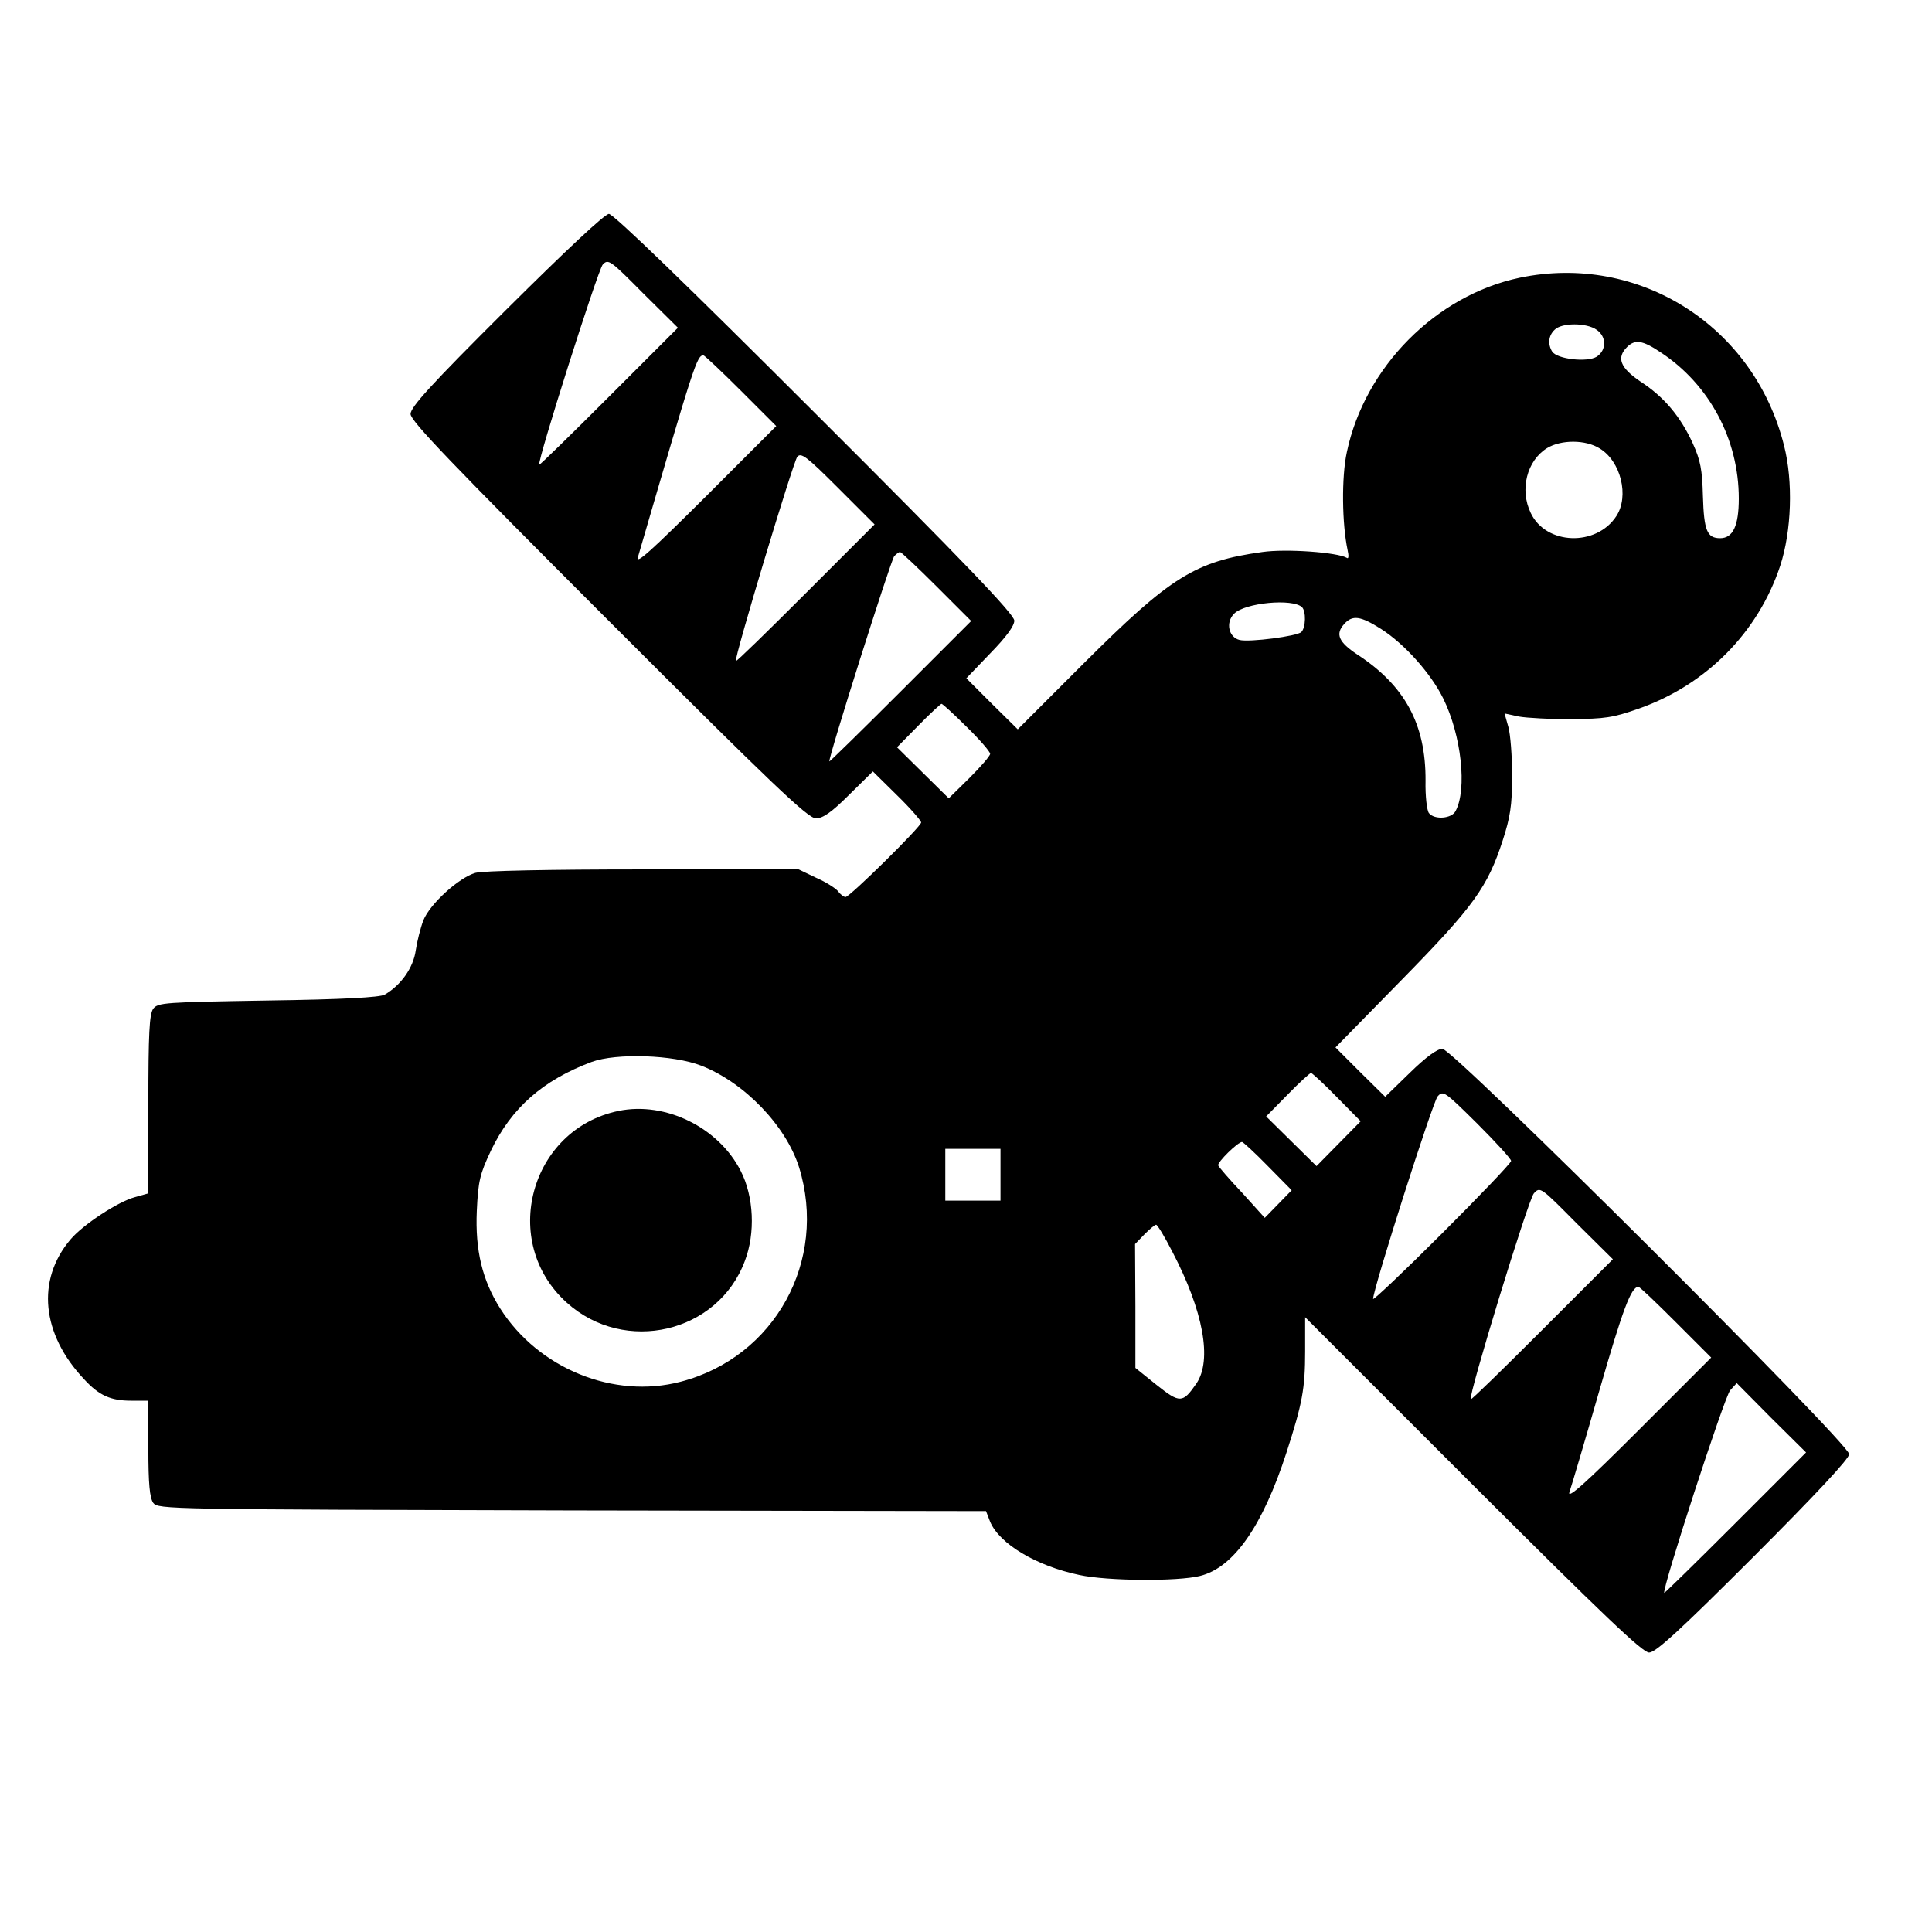 <?xml version="1.0" standalone="no"?>
<!DOCTYPE svg PUBLIC "-//W3C//DTD SVG 20010904//EN"
 "http://www.w3.org/TR/2001/REC-SVG-20010904/DTD/svg10.dtd">
<svg version="1.0" xmlns="http://www.w3.org/2000/svg"
 width="560pt" height="560pt" viewBox="0 0 560 560"
 preserveAspectRatio="xMidYMid meet">
<g transform="translate(0,560) scale(0.1,-0.1)"
fill="#000000" stroke="none">
<path d="M1468 4703 c-218 -217 -278 -283 -278 -303 0 -20 118 -143 574 -599
477 -477 578 -573 601 -573 20 0 45 17 96 68 l69 68 70 -69 c39 -38 70 -74 70
-79 0 -12 -207 -216 -219 -216 -5 0 -15 7 -22 17 -8 9 -36 27 -64 39 l-50 24
-450 0 c-275 0 -464 -4 -487 -10 -48 -14 -132 -90 -151 -138 -8 -21 -18 -60
-22 -87 -7 -50 -43 -101 -90 -128 -14 -8 -122 -14 -338 -17 -301 -5 -319 -6
-333 -24 -11 -16 -14 -71 -14 -278 l0 -257 -39 -11 c-49 -13 -151 -80 -187
-123 -99 -117 -84 -274 40 -405 43 -47 77 -62 136 -62 l50 0 0 -138 c0 -104 4
-143 14 -158 14 -19 40 -19 1214 -22 l1200 -2 12 -31 c27 -64 134 -128 258
-154 82 -18 286 -19 350 -3 98 24 182 145 251 358 46 142 54 185 54 293 l0 99
486 -486 c381 -380 492 -486 511 -486 19 0 88 63 303 278 178 178 277 284 277
297 0 31 -1148 1175 -1179 1175 -15 0 -47 -23 -95 -70 l-71 -69 -72 71 -72 72
192 196 c209 213 249 269 293 405 21 65 27 100 27 185 0 58 -5 122 -11 143
l-11 39 42 -9 c23 -4 92 -8 152 -7 96 0 121 4 195 30 196 69 346 221 410 414
33 101 38 244 11 349 -87 347 -421 558 -766 486 -243 -51 -449 -259 -501 -505
-16 -73 -14 -209 2 -284 4 -17 3 -27 -2 -23 -27 16 -175 27 -245 17 -195 -27
-266 -72 -515 -320 l-194 -194 -75 74 -74 74 69 72 c47 48 70 80 70 95 0 18
-140 165 -578 602 -369 369 -584 577 -597 577 -12 0 -123 -104 -297 -277z
m297 -253 c-109 -109 -200 -198 -202 -197 -7 7 170 564 184 580 16 17 21 14
117 -83 l101 -100 -200 -200z m2863 194 c29 -20 29 -59 0 -78 -28 -17 -115 -7
-129 15 -13 21 -11 46 7 63 20 21 93 21 122 0z m185 -65 c142 -93 227 -253
227 -424 0 -79 -17 -115 -54 -115 -38 0 -47 22 -50 122 -2 77 -7 103 -29 152
-36 79 -84 136 -152 180 -59 40 -70 69 -39 100 23 23 45 20 97 -15z m-2665
-112 l102 -102 -205 -205 c-157 -156 -203 -198 -196 -175 164 563 171 585 190
585 3 0 52 -46 109 -103z m2489 -167 c61 -37 86 -138 48 -196 -58 -89 -204
-84 -248 9 -33 68 -11 152 47 188 41 25 112 25 153 -1z m-2302 -420 c-109
-109 -200 -198 -202 -196 -6 6 166 577 178 592 11 13 27 1 118 -90 l106 -106
-200 -200z m380 20 l100 -100 -205 -205 c-112 -112 -205 -203 -206 -202 -5 5
178 583 188 595 6 6 13 12 17 12 3 0 51 -45 106 -100z m1059 -60 c12 -12 11
-59 -2 -72 -12 -12 -150 -30 -179 -23 -32 8 -41 51 -16 76 31 32 170 45 197
19z m229 -63 c69 -44 145 -130 180 -201 53 -107 70 -264 36 -327 -11 -22 -61
-26 -77 -6 -6 7 -11 49 -10 94 1 164 -60 276 -198 366 -54 36 -64 59 -38 88
24 27 47 24 107 -14z m-1201 -284 c38 -37 68 -72 68 -78 0 -6 -27 -37 -60 -70
l-60 -59 -75 74 -75 74 62 63 c34 35 65 63 67 63 3 0 36 -30 73 -67z m-769
-982 c125 -49 245 -174 283 -294 84 -271 -70 -551 -343 -622 -194 -51 -412 38
-523 212 -52 82 -73 169 -68 283 4 87 9 107 41 175 59 123 150 204 292 257 71
26 236 21 318 -11z m1842 -91 l69 -70 -64 -65 -64 -65 -73 72 -73 72 62 63
c34 35 65 63 68 63 3 0 37 -31 75 -70z m505 -185 c0 -6 -90 -100 -200 -210
-110 -110 -200 -195 -200 -190 0 29 173 571 187 587 16 18 20 15 115 -79 54
-54 98 -102 98 -108z m-705 -15 l69 -70 -39 -40 -39 -40 -65 72 c-37 39 -68
75 -70 80 -3 9 56 67 69 68 3 0 37 -31 75 -70z m-775 -25 l0 -75 -80 0 -80 0
0 75 0 75 80 0 80 0 0 -75z m1570 -450 c-112 -112 -205 -203 -207 -201 -8 8
167 580 183 597 18 20 20 18 123 -86 l106 -105 -205 -205z m-1072 227 c90
-172 116 -314 70 -382 -40 -58 -48 -58 -116 -4 l-61 49 0 179 -1 180 27 28
c15 15 30 28 34 28 4 0 25 -35 47 -78z m1460 -205 l102 -102 -210 -210 c-155
-155 -208 -202 -201 -180 6 17 45 149 87 295 68 236 92 300 113 300 4 0 52
-46 109 -103z m172 -582 c-112 -112 -205 -203 -206 -202 -8 8 175 570 191 587
l19 21 100 -101 101 -100 -205 -205z"/>
<path d="M1793 2380 c-257 -53 -346 -380 -150 -556 168 -151 438 -88 516 121
31 81 26 187 -12 261 -64 126 -218 202 -354 174z"/>
</g>
</svg>
